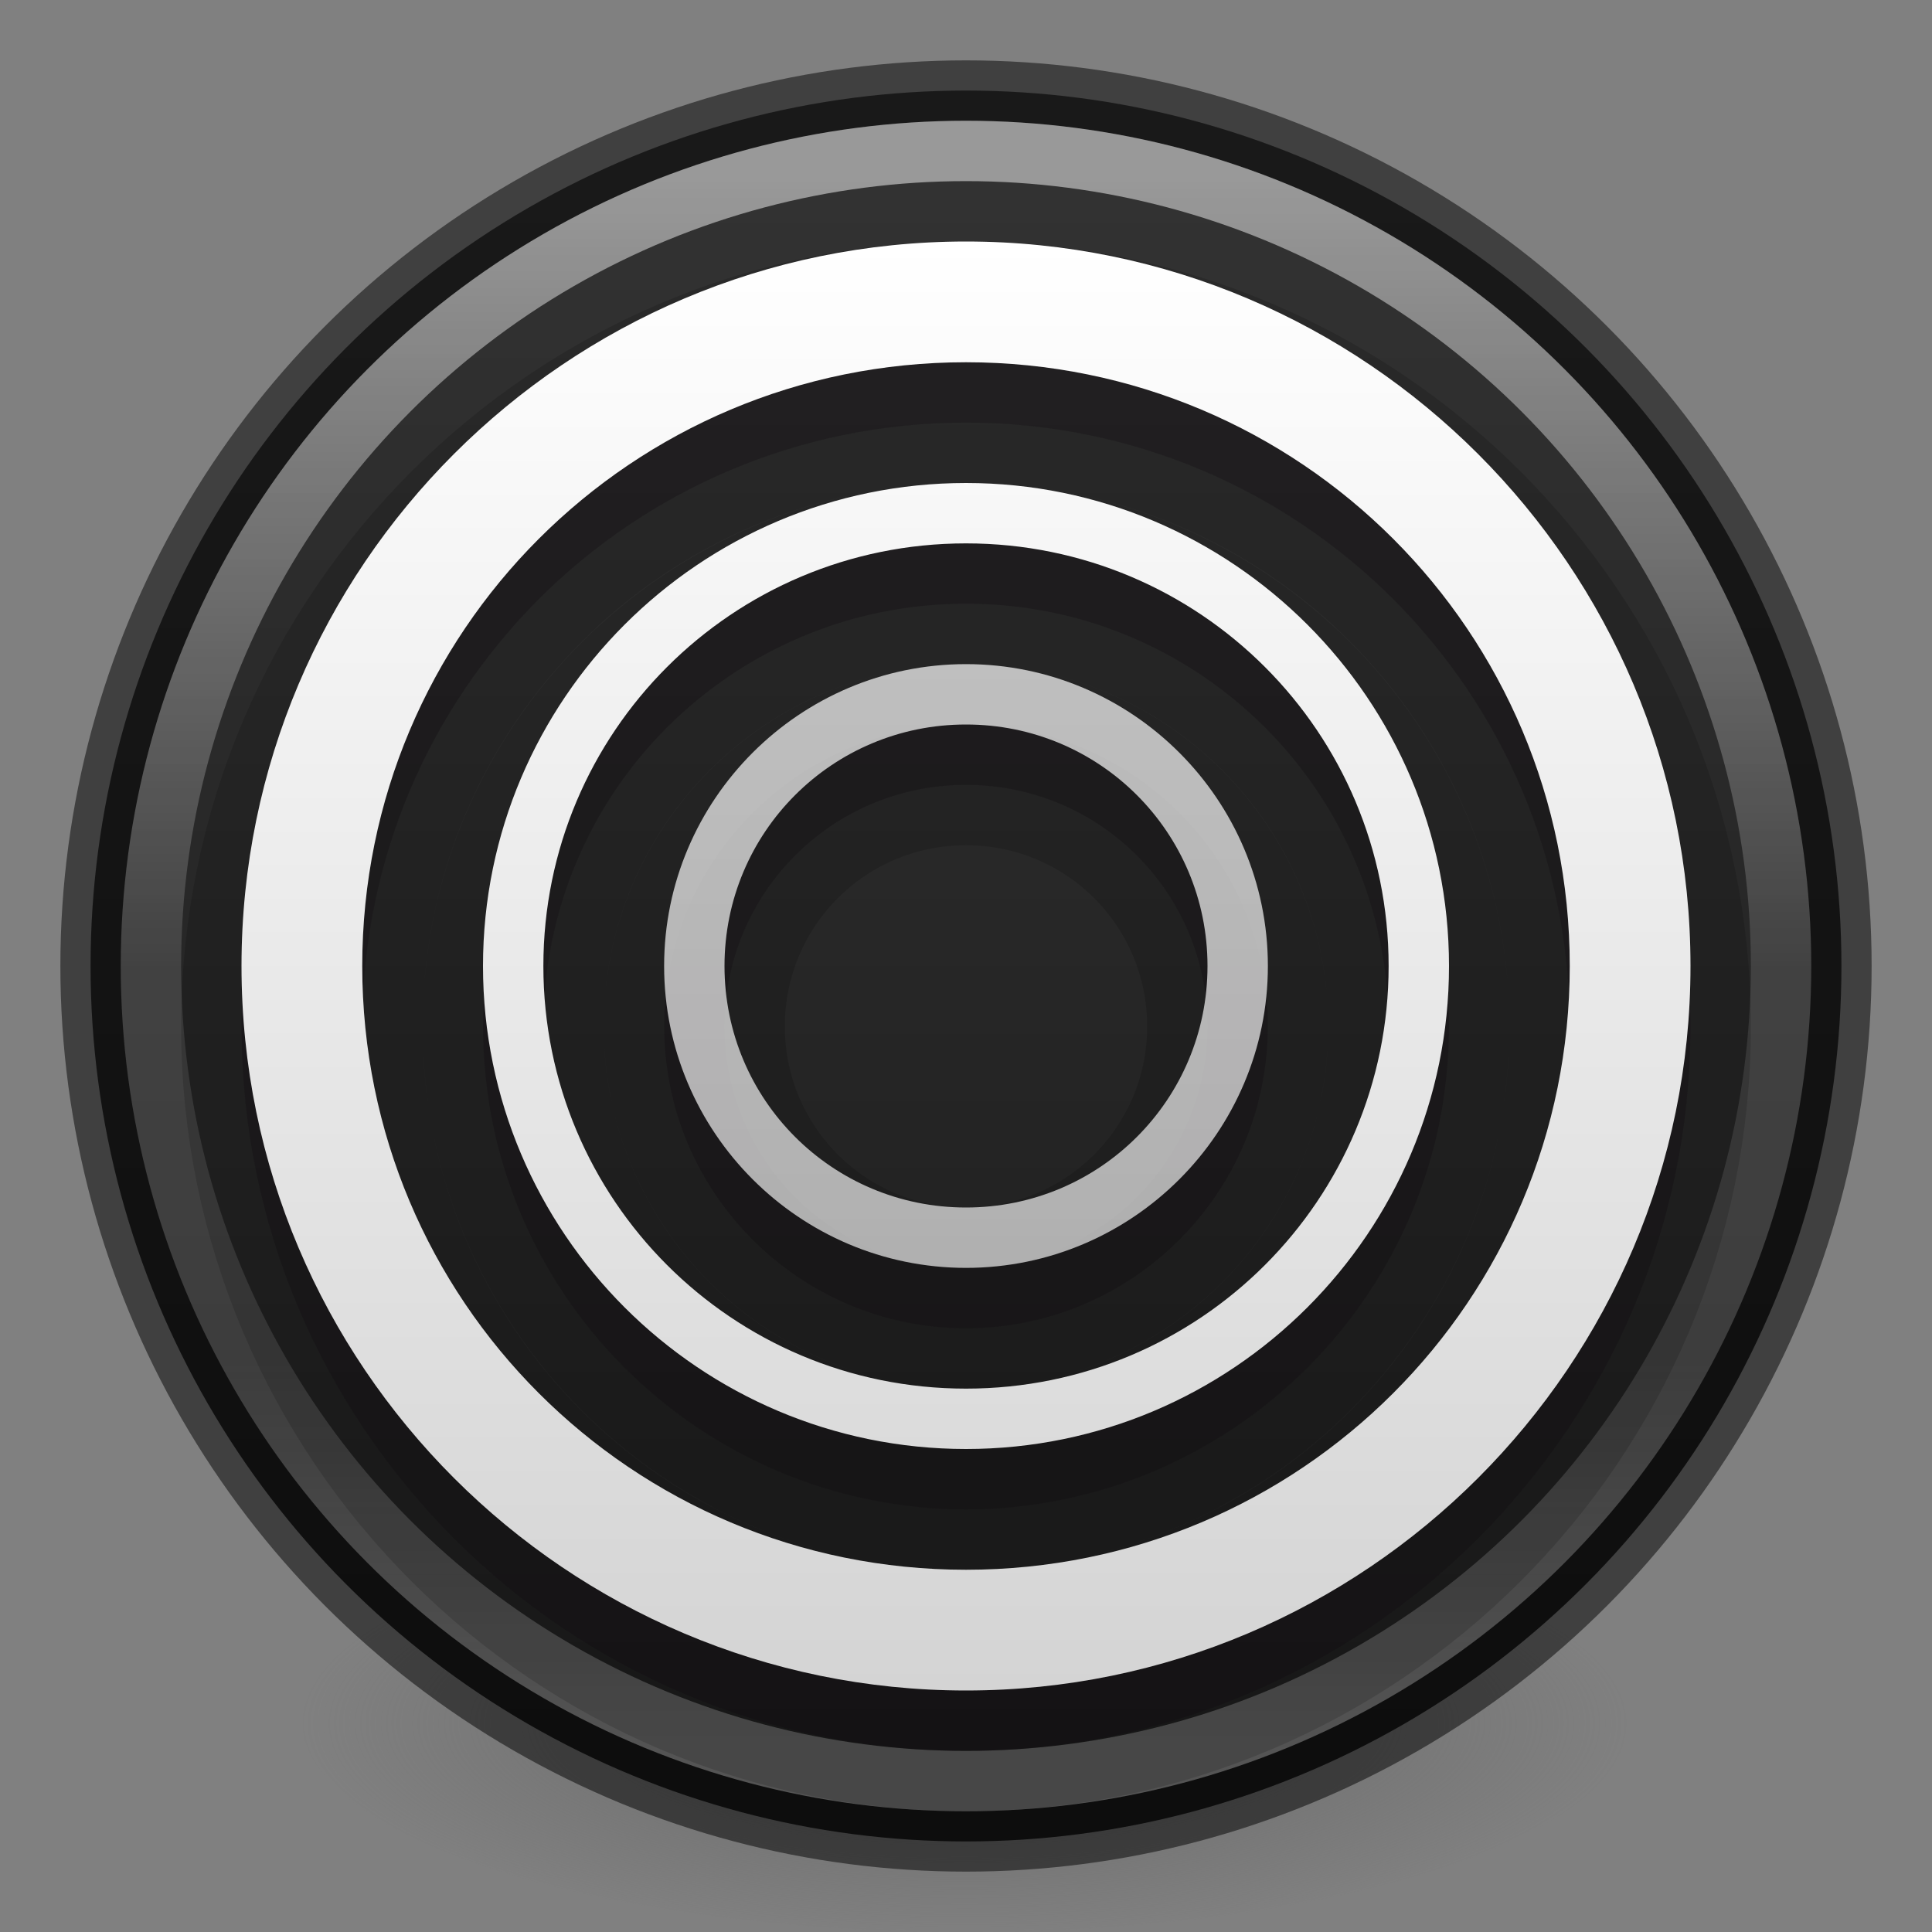 <?xml version="1.0" encoding="UTF-8" standalone="no"?>
<svg
   id="svg3946"
   height="32"
   width="32"
   version="1.1"
   sodipodi:docname="zen-browser.svg"
   xml:space="preserve"
   inkscape:version="1.4.2 (ebf0e940d0, 2025-05-08)"
   xmlns:inkscape="http://www.inkscape.org/namespaces/inkscape"
   xmlns:sodipodi="http://sodipodi.sourceforge.net/DTD/sodipodi-0.dtd"
   xmlns:xlink="http://www.w3.org/1999/xlink"
   xmlns="http://www.w3.org/2000/svg"
   xmlns:svg="http://www.w3.org/2000/svg"
   xmlns:rdf="http://www.w3.org/1999/02/22-rdf-syntax-ns#"
   xmlns:cc="http://creativecommons.org/ns#"
   xmlns:dc="http://purl.org/dc/elements/1.1/"><rect width="100%" height="100%" fill="#808080" stroke="none"/><sodipodi:namedview
     id="namedview1"
     pagecolor="#ffffff"
     bordercolor="#000000"
     borderopacity="0.25"
     inkscape:showpageshadow="2"
     inkscape:pageopacity="0.0"
     inkscape:pagecheckerboard="0"
     inkscape:deskcolor="#d1d1d1"
     showgrid="false"
     inkscape:current-layer="svg3946"><inkscape:grid
       id="grid1"
       units="px"
       originx="-34"
       originy="0"
       spacingx="0.5"
       spacingy="0.5"
       empcolor="#0099e5"
       empopacity="0.302"
       color="#0099e5"
       opacity="0.078"
       empspacing="2"
       enabled="true"
       visible="false" /><inkscape:page
       x="0"
       y="0"
       width="32"
       height="32"
       id="page2"
       margin="0"
       bleed="0" /></sodipodi:namedview><defs
     id="defs3948"><linearGradient
       id="linearGradient1"
       inkscape:collect="always"><stop
         style="stop-color:#ffffff;stop-opacity:1;"
         offset="0"
         id="stop1" /><stop
         style="stop-color:#ffffff;stop-opacity:0.25;"
         offset="0.5"
         id="stop3" /><stop
         style="stop-color:#ffffff;stop-opacity:0.25;"
         offset="0.75"
         id="stop4" /><stop
         style="stop-color:#ffffff;stop-opacity:0.5;"
         offset="1"
         id="stop2" /></linearGradient><linearGradient
       id="linearGradient3820-7-2-2"><stop
         id="stop3822-2-6-36"
         style="stop-color:#3d3d3d;stop-opacity:1"
         offset="0" /><stop
         id="stop3864-8-7-6"
         style="stop-color:#686868;stop-opacity:0.498"
         offset="0.5" /><stop
         id="stop3824-1-2-4"
         style="stop-color:#686868;stop-opacity:0"
         offset="1" /></linearGradient><radialGradient
       cx="99.157"
       cy="186.171"
       r="62.769"
       fx="99.157"
       fy="186.171"
       id="radialGradient3043"
       xlink:href="#linearGradient3820-7-2-2"
       gradientUnits="userSpaceOnUse"
       gradientTransform="matrix(0.175,0,0,0.056,-1.377,18.119)" /><linearGradient
       inkscape:collect="always"
       xlink:href="#linearGradient1"
       id="linearGradient2"
       x1="16"
       y1="3"
       x2="16"
       y2="29"
       gradientUnits="userSpaceOnUse" /><linearGradient
       inkscape:collect="always"
       xlink:href="#linearGradient6"
       id="linearGradient8"
       x1="16"
       y1="2"
       x2="16"
       y2="30"
       gradientUnits="userSpaceOnUse" /><linearGradient
       id="linearGradient6"
       inkscape:collect="always"><stop
         style="stop-color:#333333;stop-opacity:1;"
         offset="0"
         id="stop6" /><stop
         style="stop-color:#1a1a1a;stop-opacity:1;"
         offset="1"
         id="stop7-9" /></linearGradient><linearGradient
       inkscape:collect="always"
       xlink:href="#linearGradient3"
       id="linearGradient10"
       x1="50"
       y1="4"
       x2="50"
       y2="28"
       gradientUnits="userSpaceOnUse" /><linearGradient
       id="linearGradient3"
       inkscape:collect="always"><stop
         style="stop-color:#ffffff;stop-opacity:1;"
         offset="0"
         id="stop5" /><stop
         style="stop-color:#d4d4d4;stop-opacity:1;"
         offset="1"
         id="stop7" /></linearGradient><linearGradient
       inkscape:collect="always"
       xlink:href="#linearGradient3"
       id="linearGradient4"
       gradientUnits="userSpaceOnUse"
       x1="50"
       y1="4"
       x2="50"
       y2="28" /><linearGradient
       inkscape:collect="always"
       xlink:href="#linearGradient3"
       id="linearGradient5"
       gradientUnits="userSpaceOnUse"
       x1="50"
       y1="4"
       x2="50"
       y2="28" /></defs><path
     d="m 27,28.5 a 11,3.5 0 1 1 -22,0 11,3.5 0 1 1 22,0 z"
     id="path3818-0-2"
     style="fill:url(#radialGradient3043);fill-opacity:1;stroke:none" /><circle
     style="opacity:1;fill:url(#linearGradient8);stroke:#000000;stroke-width:1;stroke-linejoin:round;stroke-dasharray:none;stroke-opacity:0.501"
     id="path1"
     cx="16"
     cy="16"
     r="14.5" /><circle
     style="opacity:0.5;fill:none;fill-opacity:1;stroke:url(#linearGradient2);stroke-width:1;stroke-linejoin:round;stroke-dasharray:none;stroke-opacity:1"
     id="circle1"
     cx="16"
     cy="16"
     r="13.5" /><path
     id="path17"
     style="baseline-shift:baseline;display:inline;overflow:visible;opacity:0.15;fill:#130d0f;fill-opacity:1;stroke:#000000;stroke-width:2;stroke-linecap:round;stroke-linejoin:round;stroke-dasharray:none;stroke-opacity:1;enable-background:accumulate;stop-color:#000000"
     d="M 16,5 C 9.384,5 4,10.384 4,17 4,23.616 9.384,29 16,29 22.616,29 28,23.616 28,17 28,10.384 22.616,5 16,5 Z m 0,2 c 5.535,0 10,4.465 10,10 0,5.535 -4.465,10 -10,10 C 10.465,27 6,22.535 6,17 6,11.465 10.465,7 16,7 Z m 0,2 c -4.412,0 -8,3.588 -8,8 0,4.412 3.588,8 8,8 4.412,0 8,-3.588 8,-8 0,-4.412 -3.588,-8 -8,-8 z m 0,1 c 3.872,0 7,3.128 7,7 0,3.872 -3.128,7 -7,7 -3.872,0 -7,-3.128 -7,-7 0,-3.872 3.128,-7 7,-7 z m 0,2 c -2.756,0 -5,2.244 -5,5 0,2.756 2.244,5 5,5 2.756,0 5,-2.244 5,-5 0,-2.756 -2.244,-5 -5,-5 z m 0,1 c 2.215,0 4,1.785 4,4 0,2.215 -1.785,4 -4,4 -2.215,0 -4,-1.785 -4,-4 0,-2.215 1.785,-4 4,-4 z"
     inkscape:label="path13" /><path
     id="path13"
     style="baseline-shift:baseline;display:inline;overflow:visible;opacity:0.15;vector-effect:none;fill:#130d0f;fill-opacity:1;stroke-linecap:round;stroke-linejoin:round;enable-background:accumulate;stop-color:#000000"
     d="M 16,5 C 9.384,5 4,10.384 4,17 4,23.616 9.384,29 16,29 22.616,29 28,23.616 28,17 28,10.384 22.616,5 16,5 Z m 0,2 c 5.535,0 10,4.465 10,10 0,5.535 -4.465,10 -10,10 C 10.465,27 6,22.535 6,17 6,11.465 10.465,7 16,7 Z m 0,2 c -4.412,0 -8,3.588 -8,8 0,4.412 3.588,8 8,8 4.412,0 8,-3.588 8,-8 0,-4.412 -3.588,-8 -8,-8 z m 0,1 c 3.872,0 7,3.128 7,7 0,3.872 -3.128,7 -7,7 -3.872,0 -7,-3.128 -7,-7 0,-3.872 3.128,-7 7,-7 z m 0,2 c -2.756,0 -5,2.244 -5,5 0,2.756 2.244,5 5,5 2.756,0 5,-2.244 5,-5 0,-2.756 -2.244,-5 -5,-5 z m 0,1 c 2.215,0 4,1.785 4,4 0,2.215 -1.785,4 -4,4 -2.215,0 -4,-1.785 -4,-4 0,-2.215 1.785,-4 4,-4 z"
     inkscape:label="path13" /><g
     id="g9"
     style="fill:url(#linearGradient10);fill-opacity:1"
     transform="translate(-34)"><path
       id="path4"
       style="baseline-shift:baseline;display:inline;overflow:visible;opacity:1;vector-effect:none;fill:url(#linearGradient4);fill-opacity:1;stroke-linecap:round;stroke-linejoin:round;enable-background:accumulate;stop-color:#000000;stop-opacity:1"
       d="M 50,4 C 43.384,4 38,9.384 38,16 38,22.616 43.384,28 50,28 56.616,28 62,22.616 62,16 62,9.384 56.616,4 50,4 Z m 0,2 c 5.535,0 10,4.465 10,10 0,5.535 -4.465,10 -10,10 C 44.465,26 40,21.535 40,16 40,10.465 44.465,6 50,6 Z m 0,2 c -4.412,0 -8,3.588 -8,8 0,4.412 3.588,8 8,8 4.412,0 8,-3.588 8,-8 0,-4.412 -3.588,-8 -8,-8 z m 0,1 c 3.872,0 7,3.128 7,7 0,3.872 -3.128,7 -7,7 -3.872,0 -7,-3.128 -7,-7 0,-3.872 3.128,-7 7,-7 z" /><path
       style="baseline-shift:baseline;display:inline;overflow:visible;opacity:0.75;vector-effect:none;fill:url(#linearGradient5);fill-opacity:1;stroke-linecap:round;stroke-linejoin:round;enable-background:accumulate;stop-color:#000000;stop-opacity:1"
       d="m 50,11 c -2.756,0 -5,2.244 -5,5 0,2.756 2.244,5 5,5 2.756,0 5,-2.244 5,-5 0,-2.756 -2.244,-5 -5,-5 z m 0,1 c 2.215,0 4,1.785 4,4 0,2.215 -1.785,4 -4,4 -2.215,0 -4,-1.785 -4,-4 0,-2.215 1.785,-4 4,-4 z"
       id="circle5" /></g></svg>
